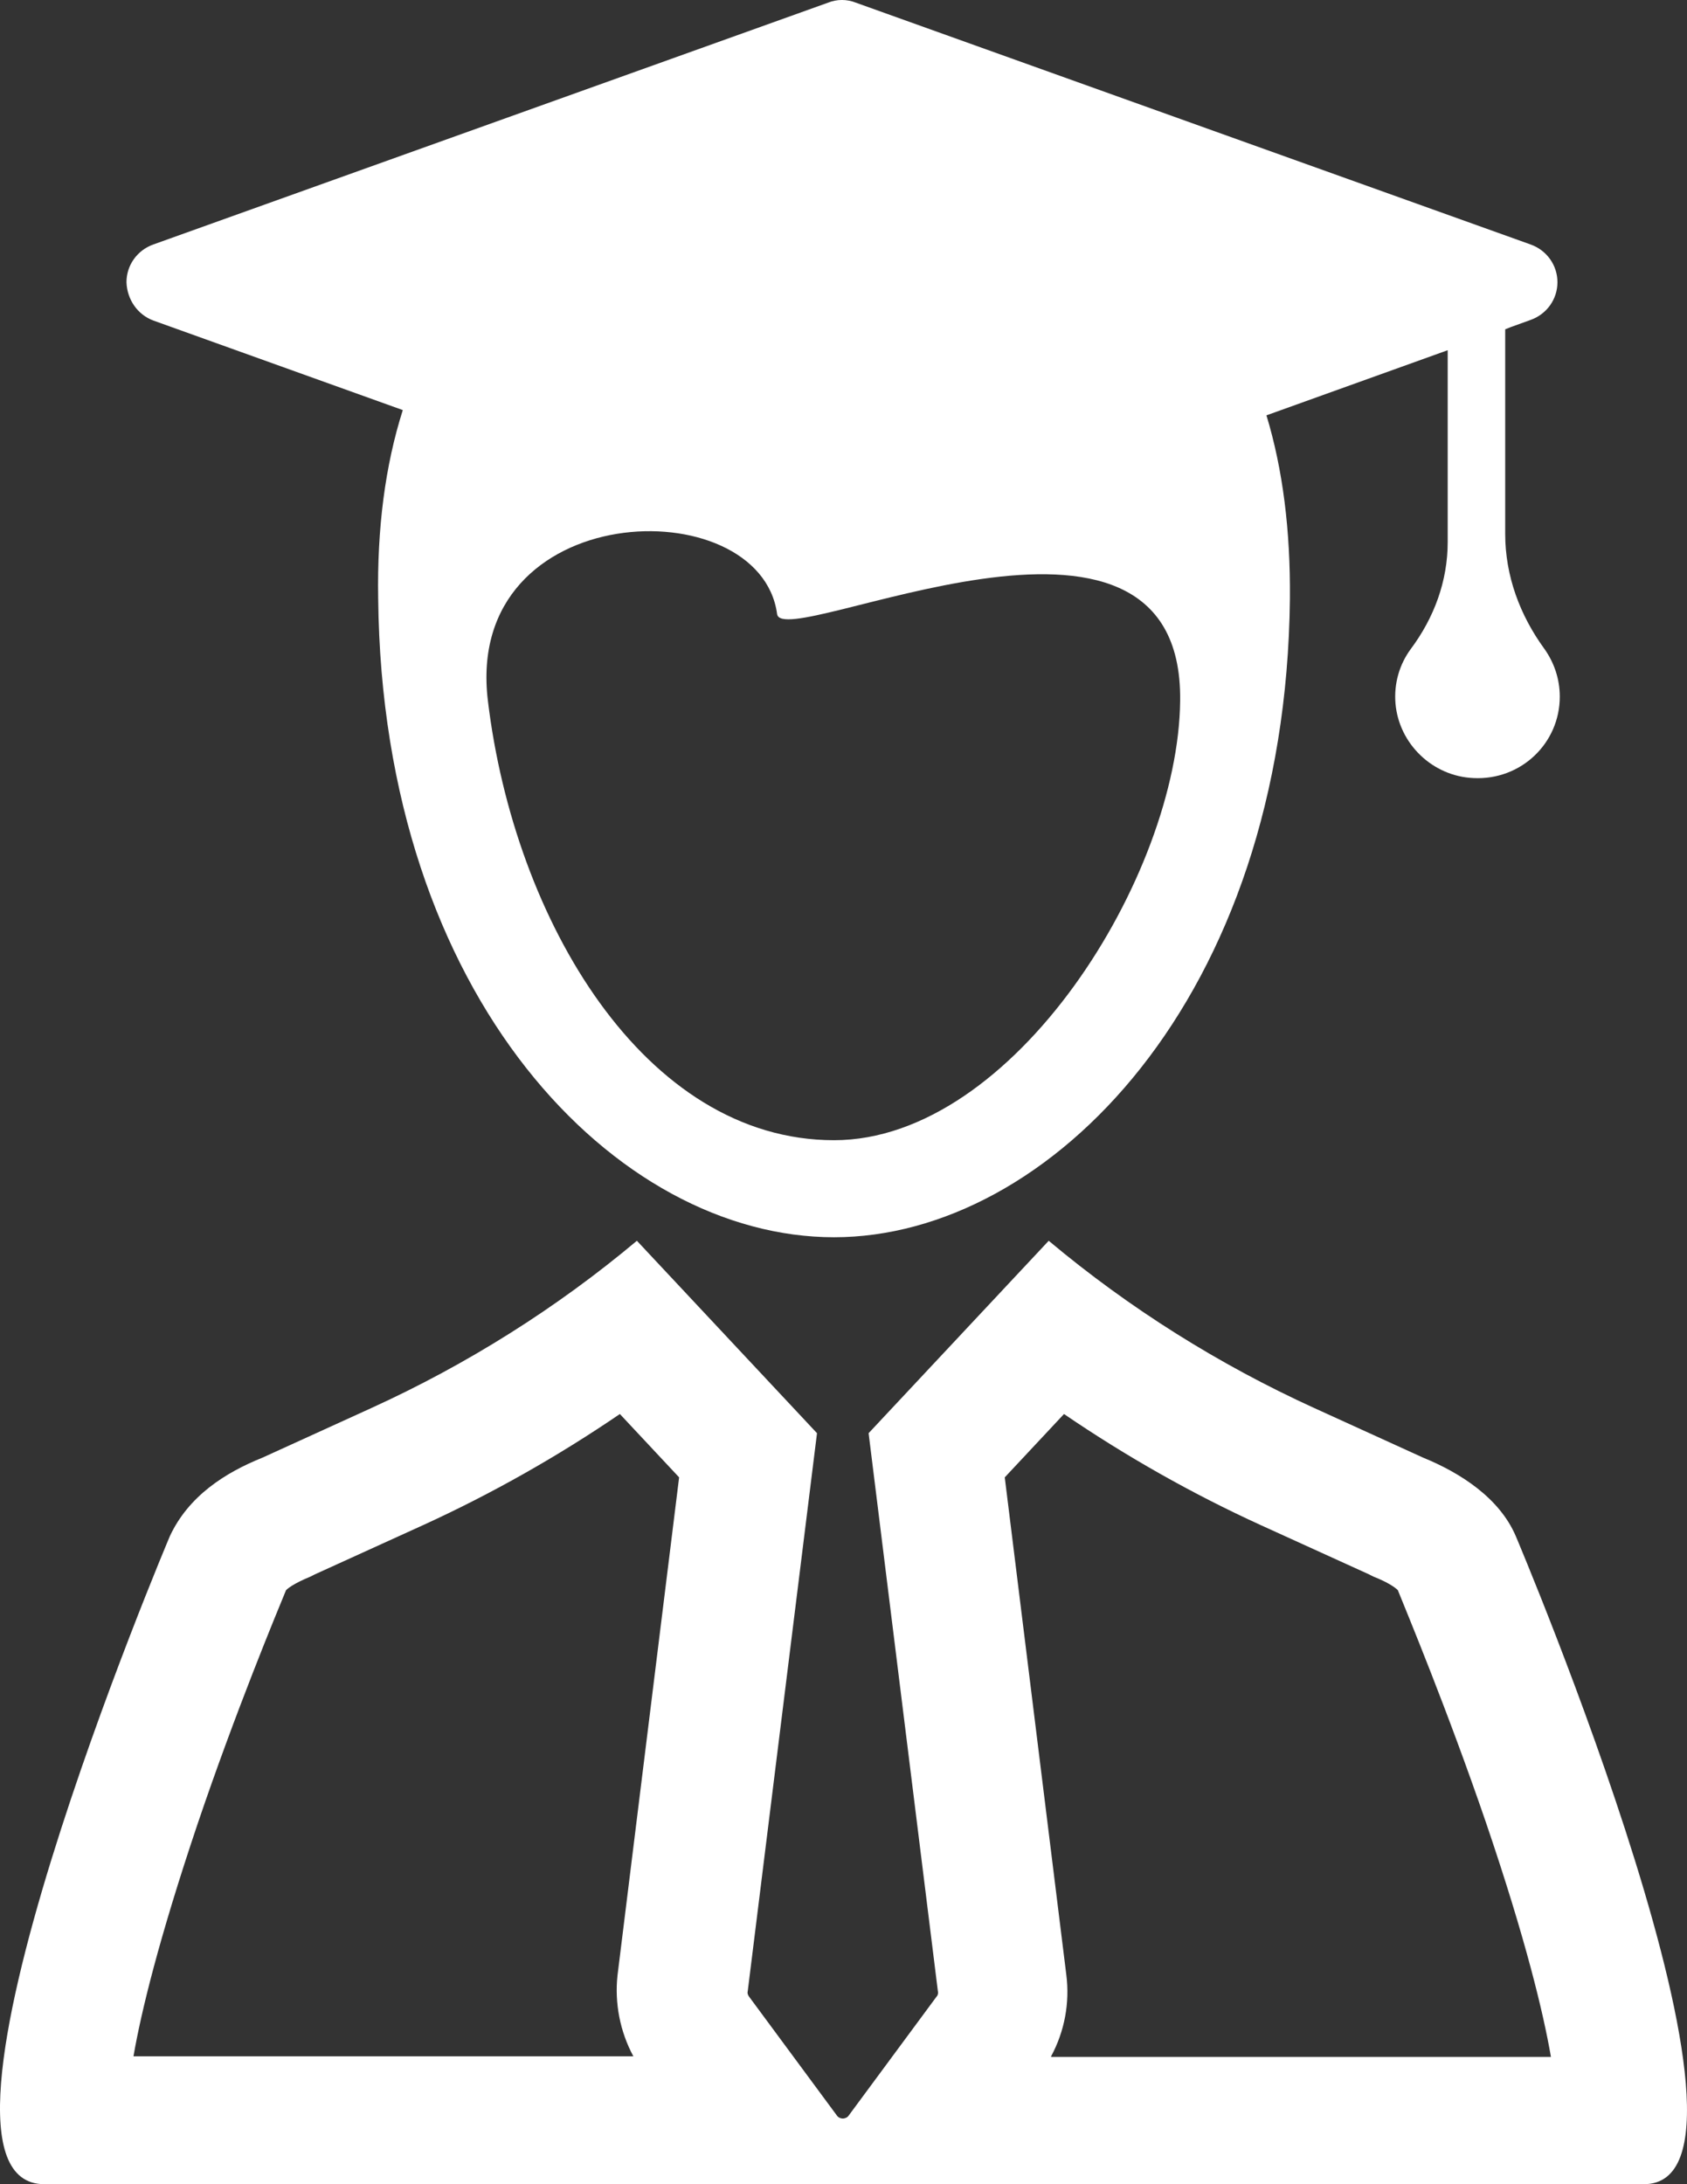 <svg width="34" height="44" viewBox="0 0 34 44" version="1.1" xmlns="http://www.w3.org/2000/svg" xmlns:xlink="http://www.w3.org/1999/xlink">
<rect x="0" y="0" width="34" height="44" fill="#333333" stroke="none"/>
<g id="Canvas" fill="none">
<g id="&#208;&#161;&#208;&#176;&#208;&#188;&#208;&#190;&#209;&#128;&#208;&#176;&#208;&#183;&#208;&#178;&#208;&#184;&#209;&#130;&#208;&#184;&#208;&#181;">
<path id="Vector" d="M 0.544 6.458L 5.569 8.261C 5.215 9.374 5.049 10.639 5.073 12.055C 5.155 20.123 9.885 24.924 14.26 24.924C 18.588 24.924 23.365 20.112 23.448 12.055C 23.459 10.685 23.306 9.456 22.975 8.367L 26.628 7.055L 26.628 10.919C 26.628 11.704 26.356 12.442 25.884 13.074C 25.659 13.379 25.541 13.765 25.576 14.175C 25.647 14.983 26.321 15.639 27.149 15.674C 28.107 15.721 28.887 14.971 28.887 14.034C 28.887 13.671 28.769 13.343 28.579 13.074C 28.083 12.395 27.787 11.599 27.787 10.756L 27.787 6.634L 27.905 6.587L 28.296 6.446C 28.627 6.329 28.84 6.025 28.84 5.685C 28.84 5.346 28.627 5.041 28.296 4.924L 14.698 0.053C 14.52 -0.018 14.319 -0.018 14.142 0.053L 0.544 4.924C 0.213 5.041 0 5.346 0 5.685C 0.012 6.036 0.225 6.341 0.544 6.458ZM 13.113 12.371C 13.22 13.156 21.296 9.116 21.236 14.116C 21.201 17.641 17.89 22.969 14.26 22.969C 10.441 22.969 7.816 18.543 7.284 14.116C 6.787 10.018 12.77 9.83 13.113 12.371Z" transform="translate(2.549 0)" fill="white"/>
<path id="Vector_2" d="M 30.549 5.949C 30.218 5.176 29.425 4.672 28.68 4.368L 26.493 3.372C 24.566 2.494 22.756 1.358 21.136 7.14716e-07L 17.506 3.876L 18.902 15.117C 18.913 15.153 18.902 15.2 18.878 15.223L 17.104 17.623C 17.081 17.659 17.033 17.682 16.986 17.682C 16.939 17.682 16.892 17.659 16.868 17.623L 15.094 15.223C 15.071 15.188 15.059 15.153 15.07 15.117L 16.466 3.876L 12.836 7.14716e-07C 11.216 1.358 9.407 2.494 7.479 3.372L 5.292 4.368C 4.535 4.672 3.802 5.141 3.424 5.949C 3.424 5.949 -2.11 19.005 0.893 19.005L 33.126 19.005C 36.094 19.017 30.549 5.949 30.549 5.949ZM 12.765 16.429L 2.69 16.429C 2.844 15.539 3.199 14.075 3.979 11.757C 4.748 9.485 5.587 7.471 5.765 7.038C 5.788 7.014 5.907 6.909 6.25 6.768L 6.297 6.745L 6.344 6.721L 8.532 5.726C 9.915 5.094 11.239 4.344 12.493 3.49L 13.687 4.766L 12.445 14.801C 12.386 15.352 12.493 15.925 12.765 16.429ZM 21.184 16.429C 21.456 15.925 21.562 15.352 21.491 14.79L 20.25 4.766L 21.444 3.49C 22.697 4.344 24.022 5.094 25.405 5.726L 27.593 6.721L 27.64 6.745L 27.687 6.768C 27.959 6.874 28.113 6.979 28.172 7.038C 28.337 7.448 29.177 9.462 29.957 11.745C 30.75 14.075 31.104 15.551 31.258 16.441L 21.184 16.441L 21.184 16.429Z" transform="translate(0 24.995)" fill="white"/>
</g>
</g>
</svg>
